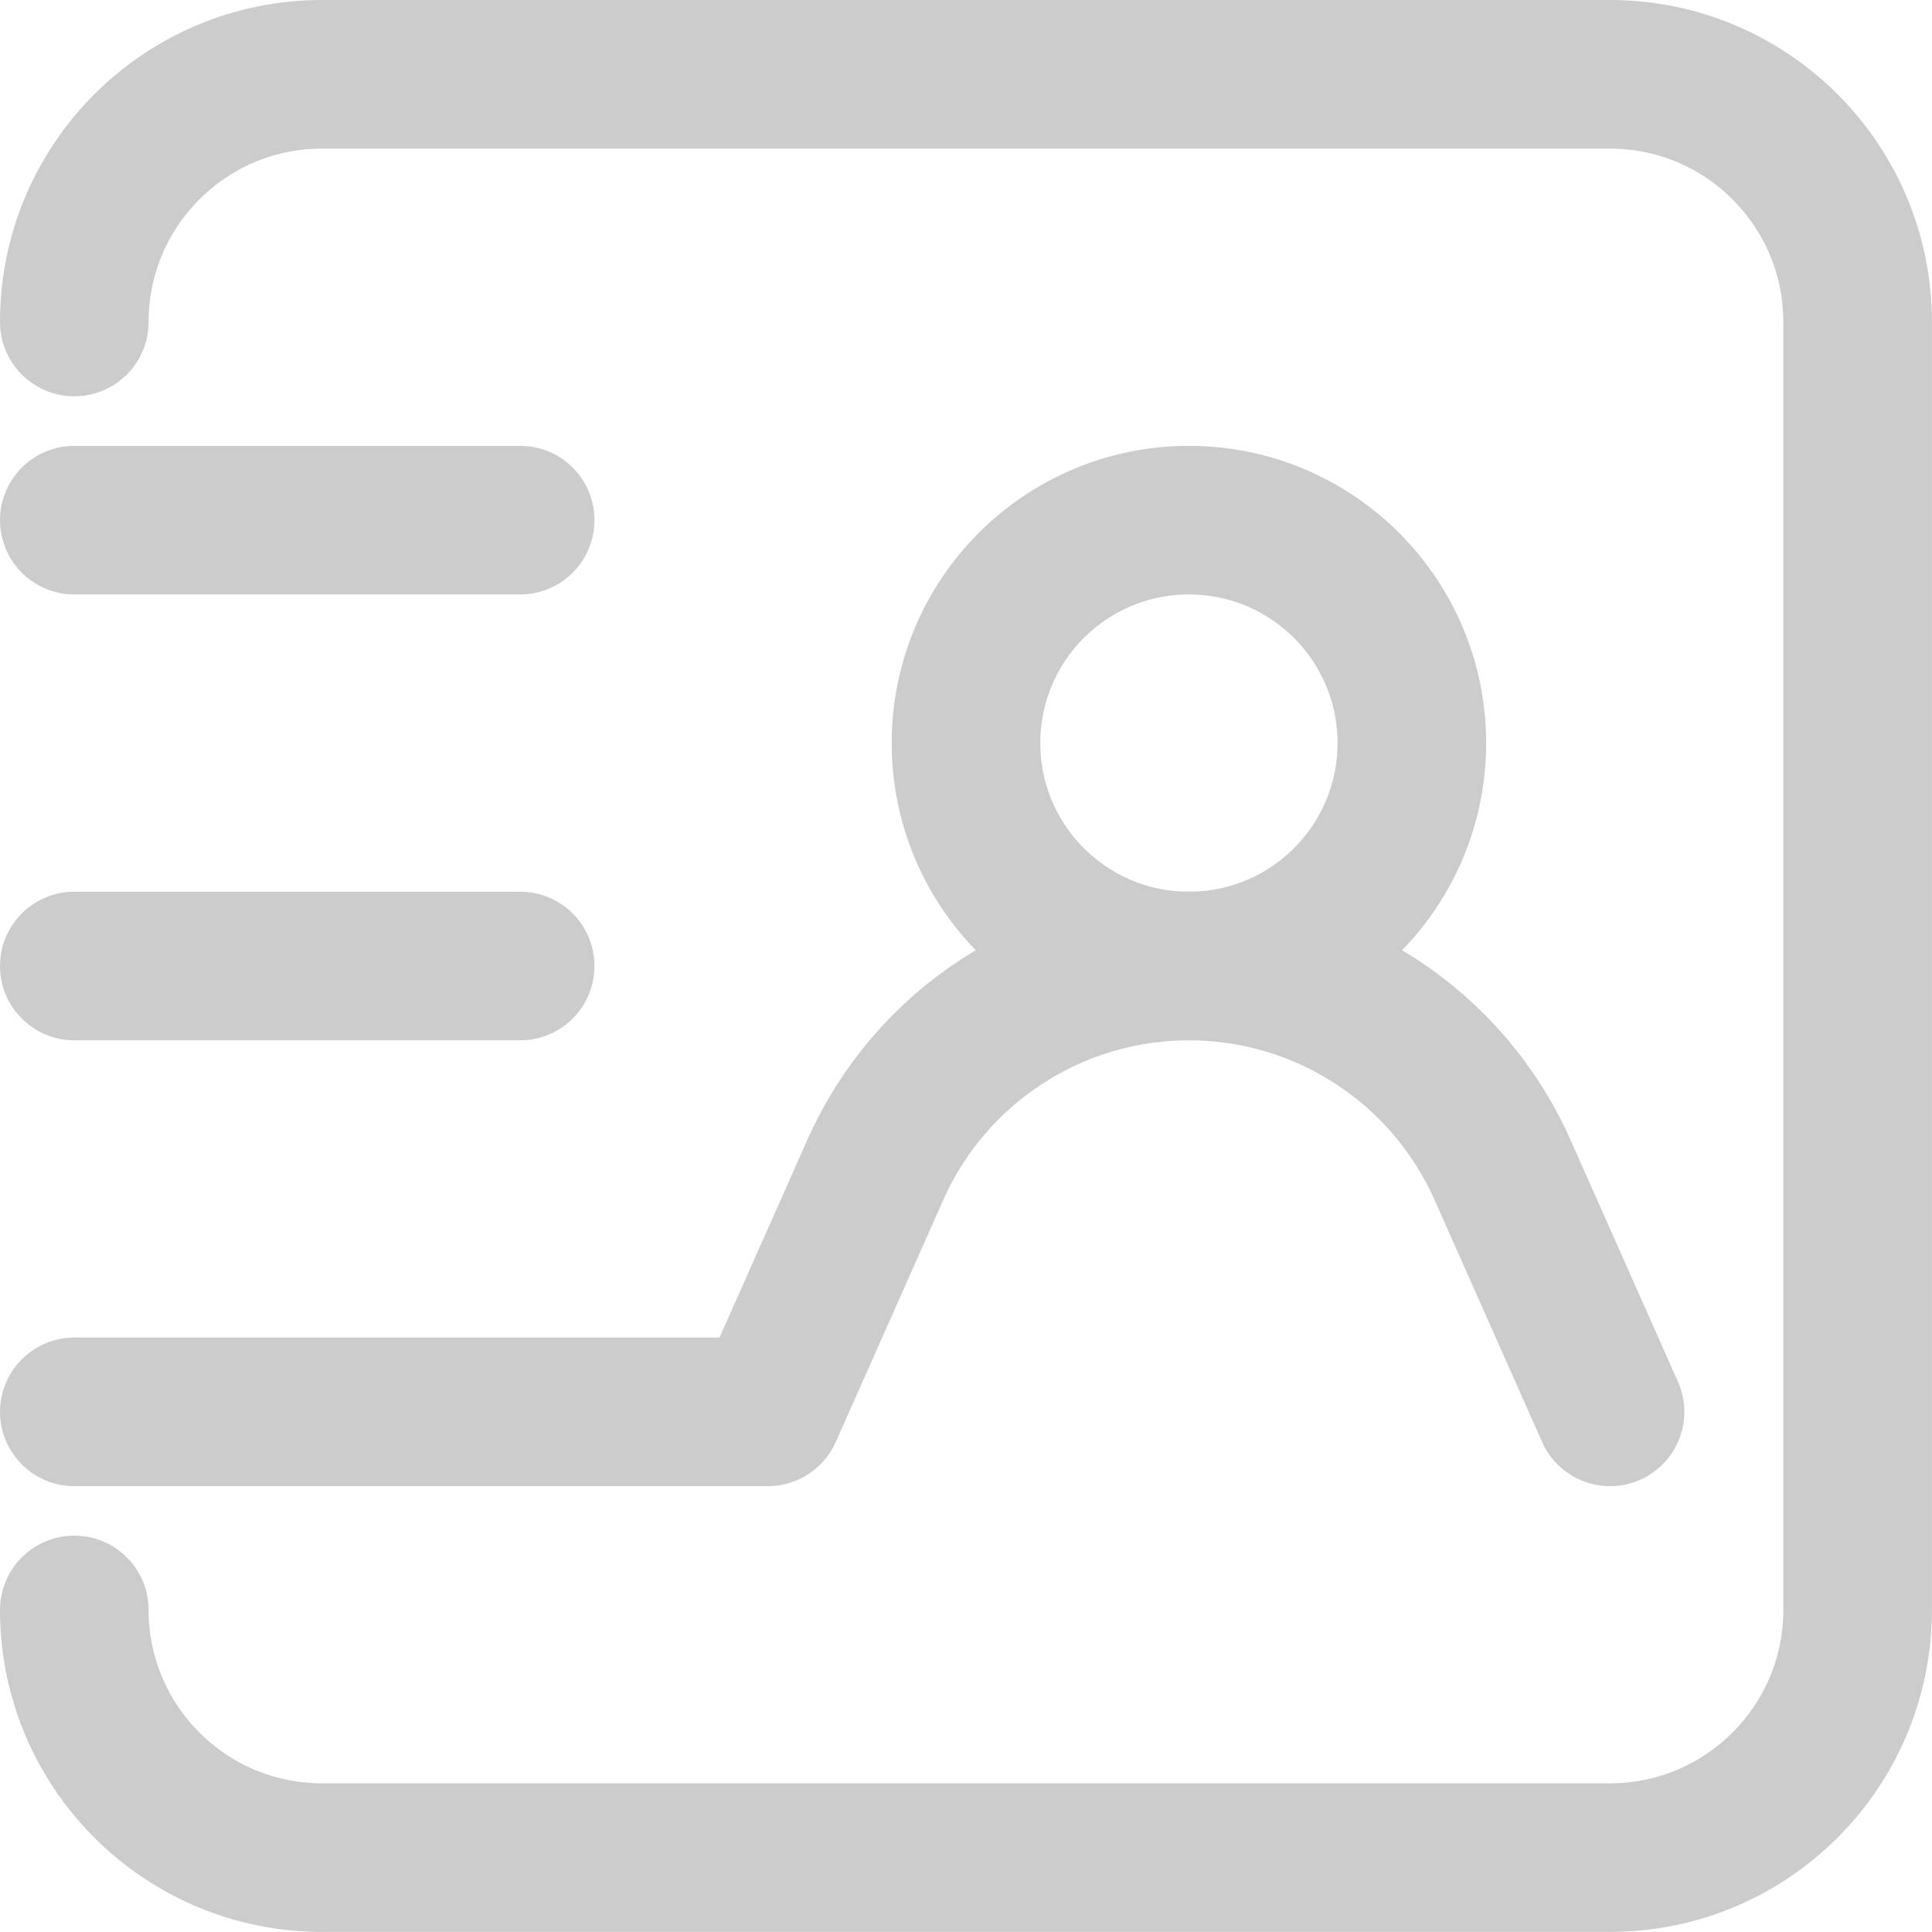 <svg height="26" viewBox="0 0 26 26" width="26" xmlns="http://www.w3.org/2000/svg"><g style="stroke:#ccc;fill:none;fill-rule:evenodd;stroke-linecap:round;stroke-linejoin:round;stroke-width:2" transform="translate(1 1)"><path d="m0 3.333c0-1.841 1.493-3.333 3.333-3.333h17.333c1.841 0 3.333 1.493 3.333 3.333v17.333c0 1.841-1.493 3.333-3.333 3.333h-17.333c-1.841 0-3.333-1.493-3.333-3.333"/><path d="m0 6h6"/><path d="m0 12h6"/><path d="m18 9c0 1.657-1.343 3-3 3s-3-1.343-3-3c0-1.657 1.343-3 3-3s3 1.343 3 3z"/><path d="m0 18h6 3.333l1.448-3.259c.741-1.667 2.395-2.741 4.219-2.741s3.477 1.074 4.219 2.741l1.448 3.259"/></g></svg>